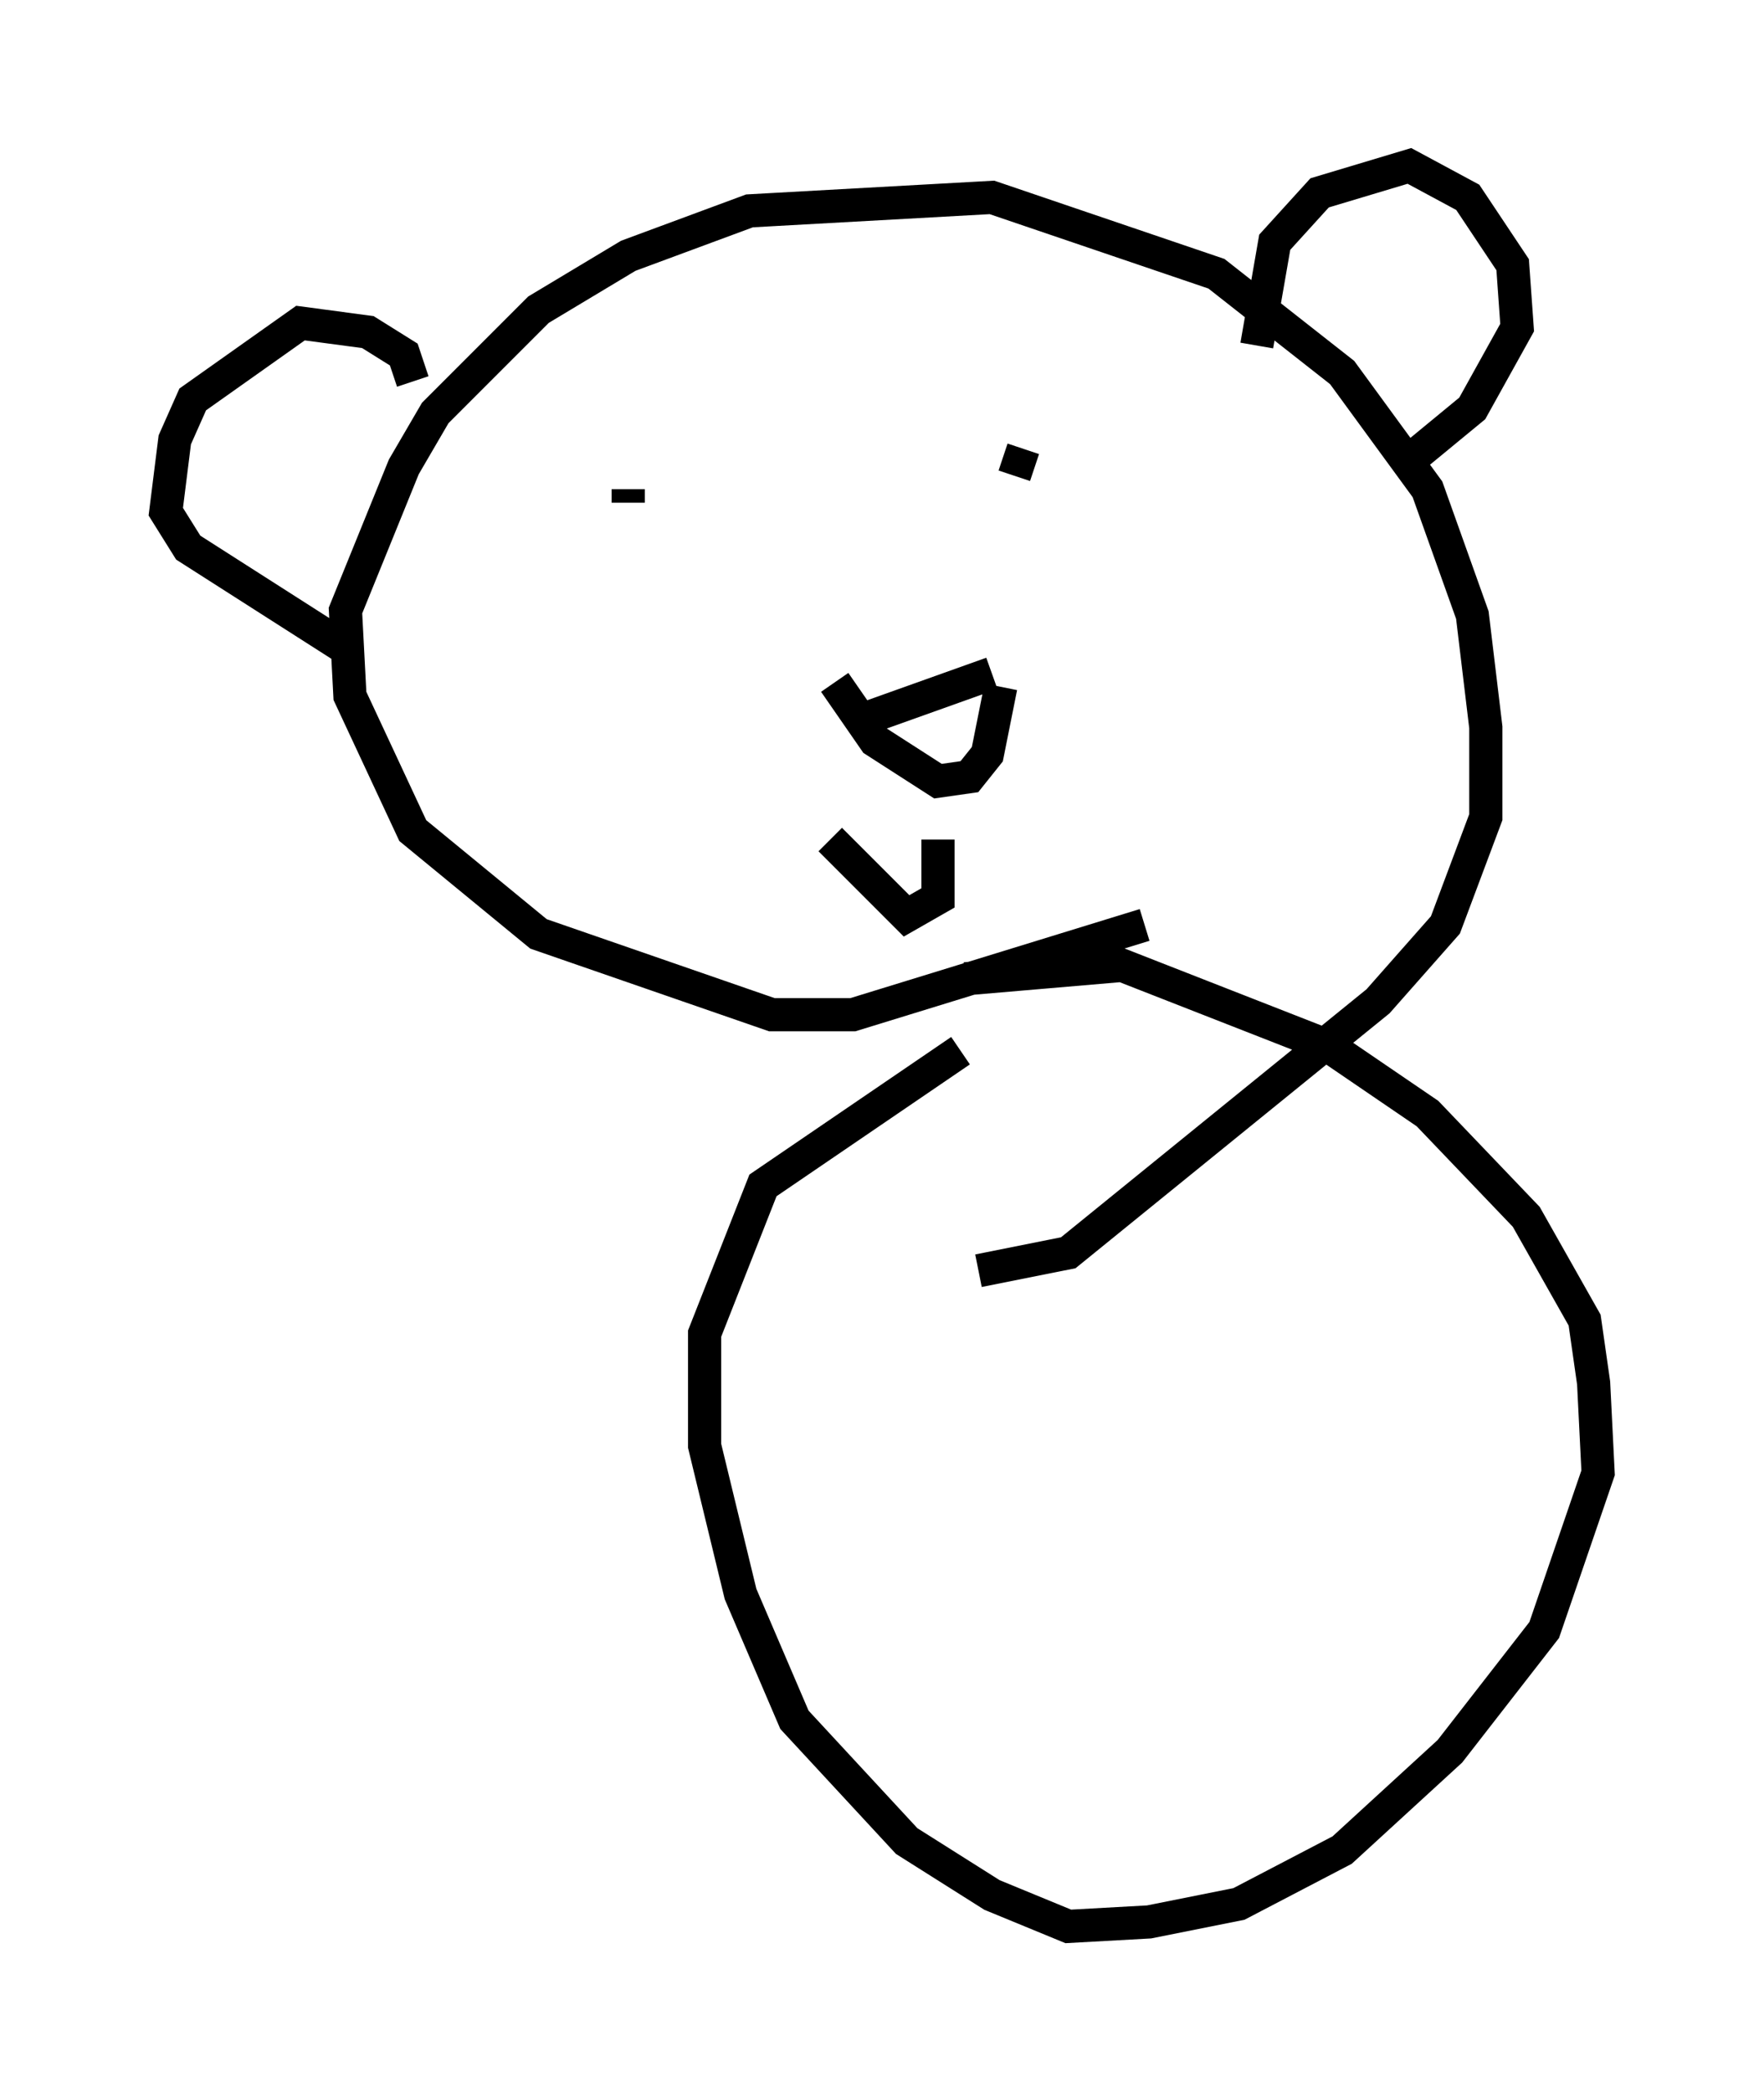 <?xml version="1.0" encoding="utf-8" ?>
<svg baseProfile="full" height="63.044" version="1.1" width="53.166" xmlns="http://www.w3.org/2000/svg" xmlns:ev="http://www.w3.org/2001/xml-events" xmlns:xlink="http://www.w3.org/1999/xlink"><defs /><rect fill="white" height="63.044" width="53.166" x="0" y="0" /><path d="M26.786, 30.44 m2.3, -0.947 l4.736, -0.406 6.225, 2.436 l2.977, 2.03 2.977, 3.112 l1.759, 3.112 0.271, 1.894 l0.135, 2.706 -1.624, 4.736 l-2.842, 3.654 -3.248, 2.977 l-3.112, 1.624 -2.706, 0.541 l-2.436, 0.135 -2.3, -0.947 l-2.571, -1.624 -3.383, -3.654 l-1.624, -3.789 -1.083, -4.465 l0.0, -3.383 1.759, -4.465 l5.954, -4.059 m5.548, -3.789 l-8.796, 2.706 -2.436, 0.0 l-7.036, -2.436 -3.789, -3.112 l-1.894, -4.059 -0.135, -2.571 l1.759, -4.33 0.947, -1.624 l3.112, -3.112 2.706, -1.624 l3.654, -1.353 7.307, -0.406 l6.766, 2.3 3.789, 2.977 l2.571, 3.518 1.353, 3.789 l0.406, 3.383 0.0, 2.706 l-1.218, 3.248 -2.03, 2.3 l-9.337, 7.578 -2.706, 0.541 m-17.05, -26.793 l-0.271, -0.812 -1.083, -0.677 l-2.03, -0.271 -3.248, 2.3 l-0.541, 1.218 -0.271, 2.165 l0.677, 1.083 4.871, 3.112 m27.334, -9.202 l0.541, -3.112 1.353, -1.488 l2.706, -0.812 1.759, 0.947 l1.353, 2.03 0.135, 1.894 l-1.353, 2.436 -2.3, 1.894 m-23.139, 0.541 l0.0, 0.406 m11.908, -1.624 l-0.271, 0.812 m-0.677, 5.954 l-3.789, 1.353 m4.059, -0.947 l-0.406, 2.03 -0.541, 0.677 l-0.947, 0.135 -1.894, -1.218 l-1.218, -1.759 m3.112, 4.736 l0.0, 1.759 -0.947, 0.541 l-2.3, -2.3 m5.007, -0.135 " fill="none" stroke="black" stroke-width="1" /></svg>
